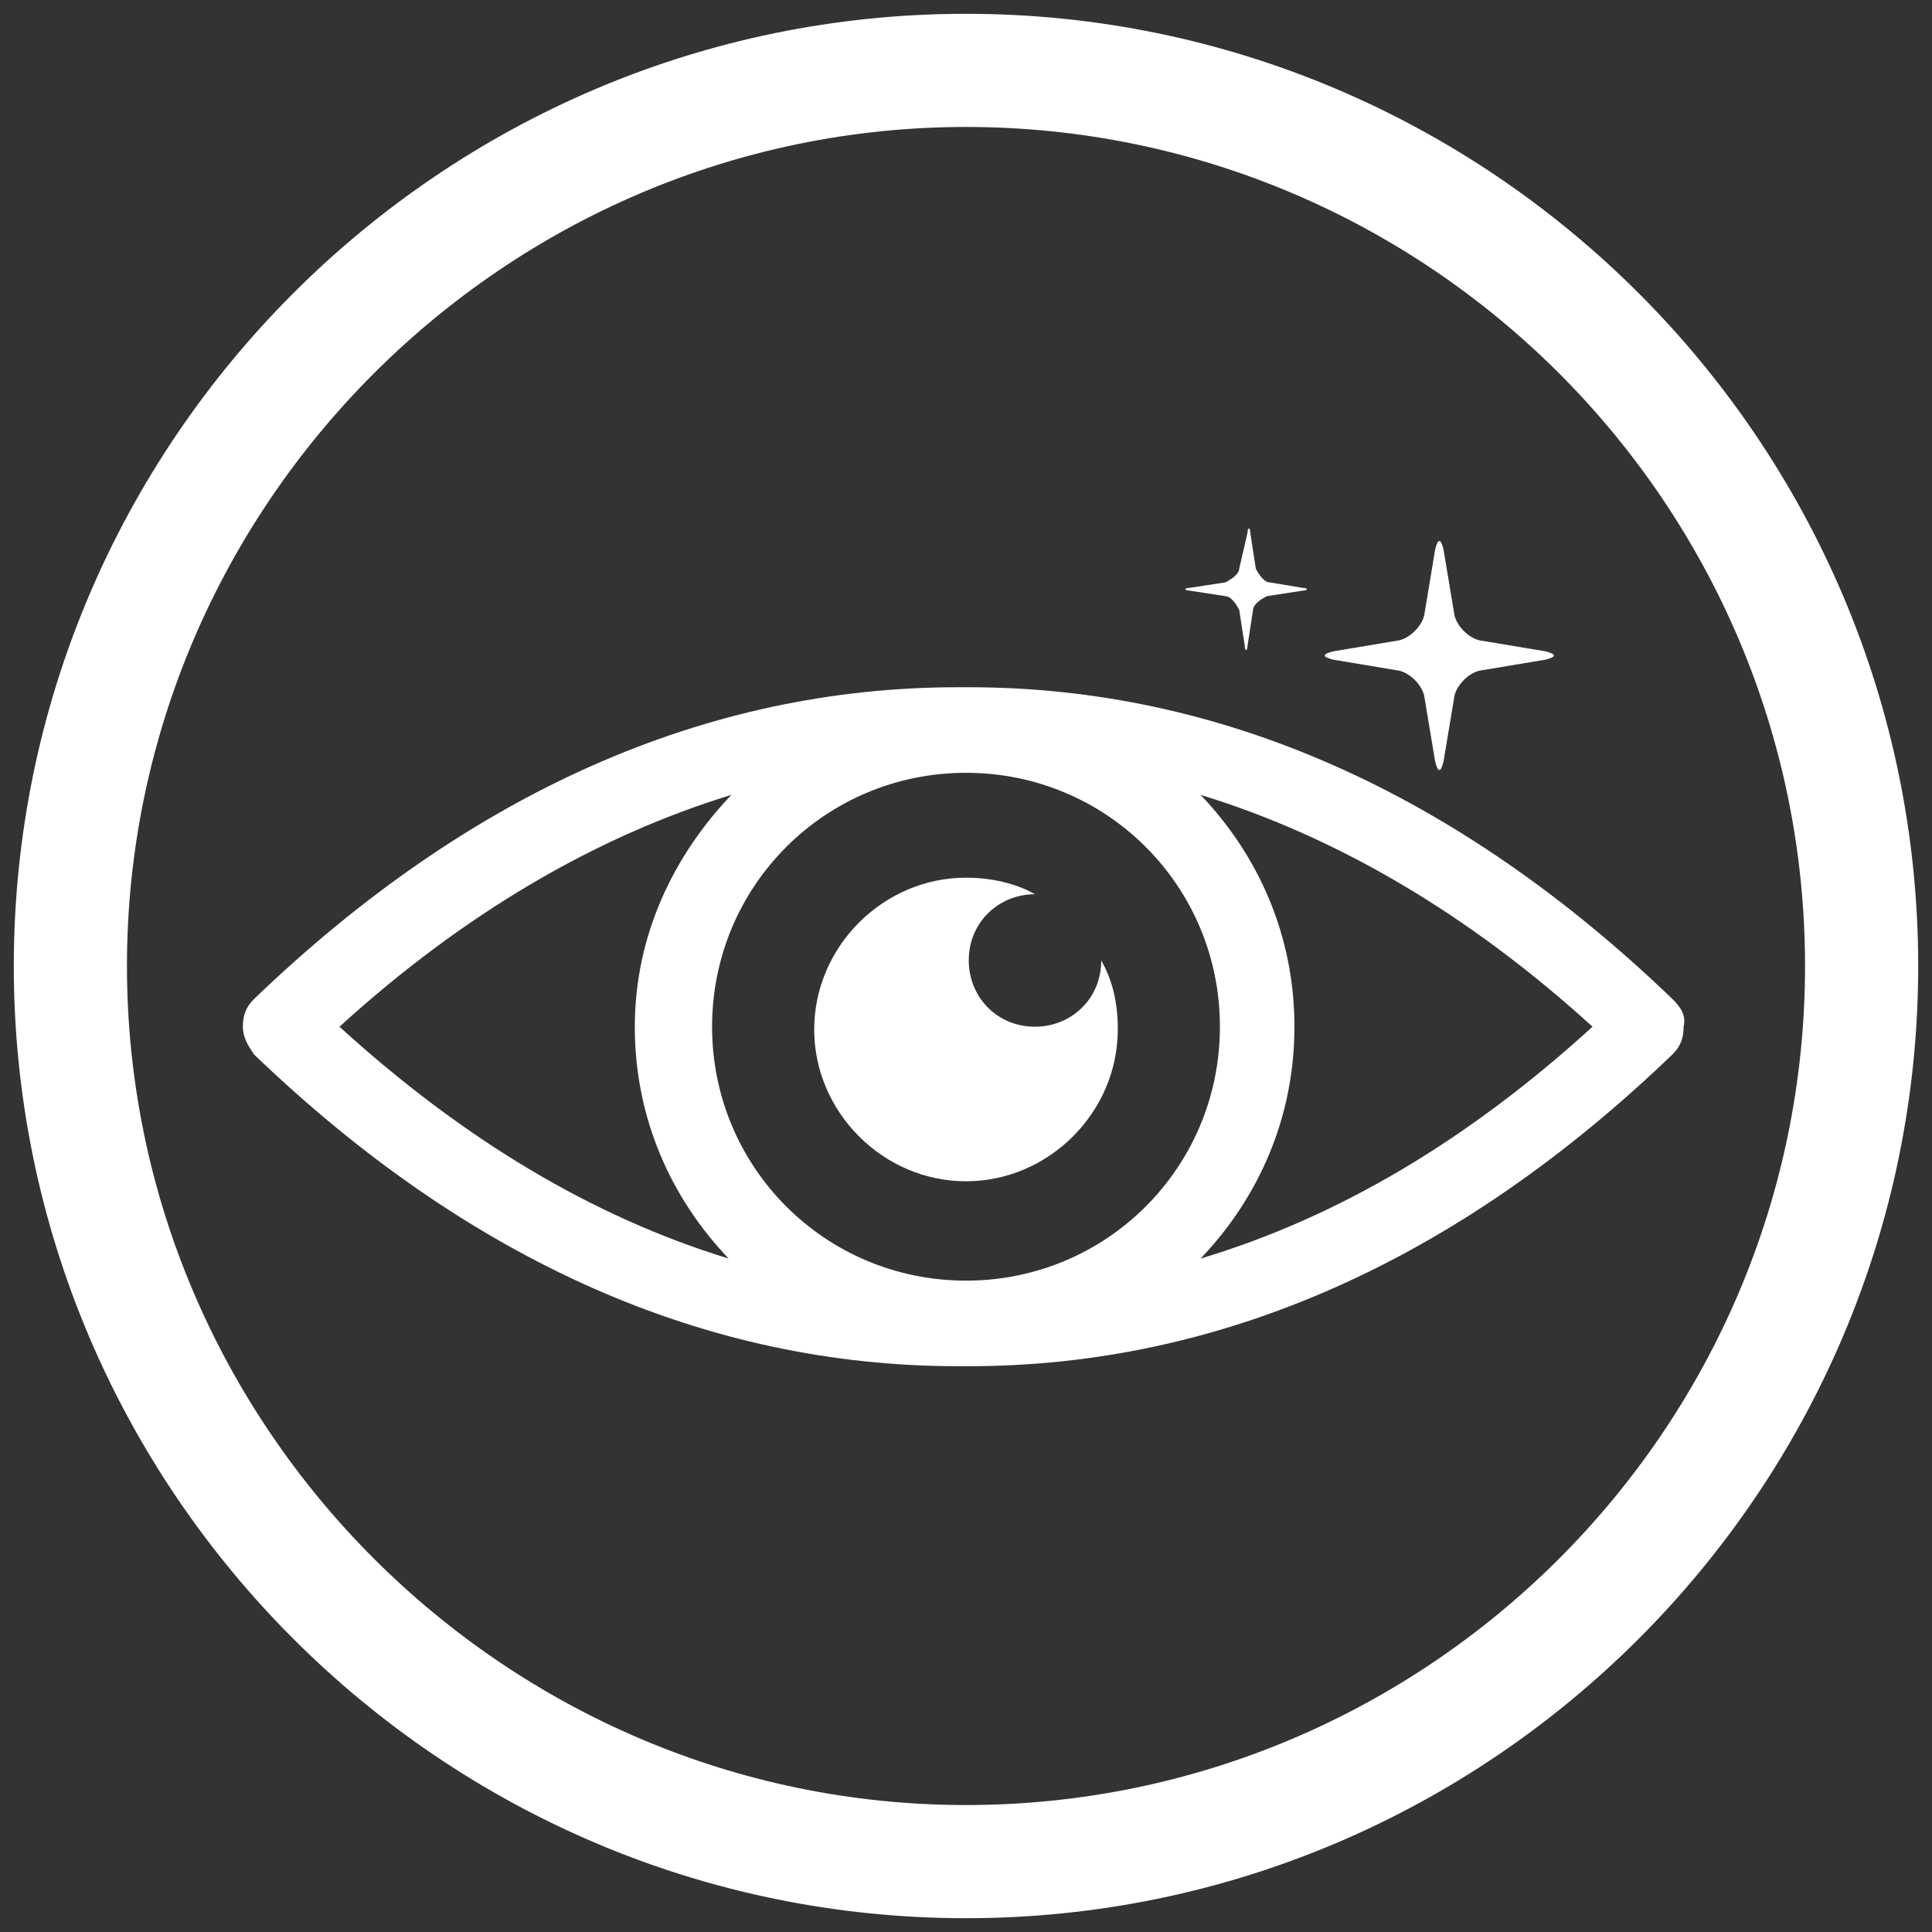 <?xml version="1.0" encoding="utf-8"?>
<!-- Generator: Adobe Illustrator 20.0.0, SVG Export Plug-In . SVG Version: 6.00 Build 0)  -->
<!DOCTYPE svg PUBLIC "-//W3C//DTD SVG 1.1//EN" "http://www.w3.org/Graphics/SVG/1.1/DTD/svg11.dtd">
<svg version="1.1" id="Layer_1" xmlns="http://www.w3.org/2000/svg" xmlns:xlink="http://www.w3.org/1999/xlink" x="0px" y="0px"
	 viewBox="0 0 70 70" style="enable-background:new 0 0 70 70;" xml:space="preserve">
<rect x="0" y="0" width="70" height="70" fill="#333333" stroke="none"/>
<style type="text/css">
	.st0{fill:#FFFFFF;}
</style>
<g>
	<path class="st0" d="M35,69.5C16,69.5,0.5,54,0.5,35S16,0.5,35,0.5C54,0.5,69.5,16,69.5,35S54,69.5,35,69.5z M35,4.6
		C18.3,4.6,4.6,18.3,4.6,35S18.3,65.4,35,65.4c16.7,0,30.4-13.6,30.4-30.4S51.7,4.6,35,4.6z"/>
	<g>
		<g>
			<path class="st0" d="M60.6,36.2c-7.8-7.5-16.4-11.3-25.5-11.3l-0.2,0l-0.2,0c-9.1,0-17.7,3.8-25.5,11.3c-0.3,0.3-0.4,0.6-0.4,1
				c0,0.4,0.2,0.7,0.4,1c7.8,7.5,16.4,11.3,25.5,11.3l0.2,0l0.2,0h0c9.1,0,17.7-3.8,25.5-11.3c0.3-0.3,0.4-0.6,0.4-1
				C61.1,36.8,60.9,36.5,60.6,36.2z M12.3,37.2c4.5-4.1,9.3-6.9,14.2-8.4C24.4,31,23,33.9,23,37.2c0,3.3,1.3,6.2,3.4,8.4
				C21.5,44.1,16.8,41.3,12.3,37.2z M35,46.4c-5.1,0-9.2-4.1-9.2-9.2c0-5.1,4.1-9.2,9.2-9.2c5.1,0,9.2,4.1,9.2,9.2
				C44.2,42.3,40.1,46.4,35,46.4z M43.5,45.6c2.1-2.2,3.4-5.1,3.4-8.4c0-3.3-1.3-6.2-3.4-8.4c4.9,1.5,9.7,4.3,14.2,8.4
				C53.2,41.3,48.5,44.1,43.5,45.6z"/>
			<path class="st0" d="M39.9,34.8c0,1.4-1.1,2.4-2.4,2.4c-1.4,0-2.4-1.1-2.4-2.4c0-1.4,1.1-2.4,2.4-2.4c0,0,0,0,0,0
				c-0.7-0.4-1.6-0.6-2.5-0.6c-3,0-5.5,2.5-5.5,5.5c0,3,2.5,5.5,5.5,5.5c3,0,5.5-2.5,5.5-5.5C40.5,36.3,40.3,35.5,39.9,34.8
				C39.9,34.7,39.9,34.7,39.9,34.8z"/>
		</g>
		<path class="st0" d="M51.6,22.3c-0.1,0.4-0.5,0.8-0.9,0.9l-2.4,0.4c-0.4,0.1-0.4,0.2,0,0.3l2.4,0.4c0.4,0.1,0.8,0.5,0.9,0.9
			l0.4,2.4c0.1,0.4,0.2,0.4,0.3,0l0.4-2.4c0.1-0.4,0.5-0.8,0.9-0.9l2.4-0.4c0.4-0.1,0.4-0.2,0-0.3l-2.4-0.4
			c-0.4-0.1-0.8-0.5-0.9-0.9l-0.4-2.4c-0.1-0.4-0.2-0.4-0.3,0L51.6,22.3z"/>
		<path class="st0" d="M44.9,20.6c0,0.2-0.3,0.4-0.5,0.5l-1.3,0.2c-0.2,0-0.2,0.1,0,0.1l1.3,0.2c0.2,0,0.4,0.3,0.5,0.5l0.2,1.3
			c0,0.2,0.1,0.2,0.1,0l0.2-1.3c0-0.2,0.3-0.4,0.5-0.5l1.3-0.2c0.2,0,0.2-0.1,0-0.1L46,21.1c-0.2,0-0.4-0.3-0.5-0.5l-0.2-1.3
			c0-0.2-0.1-0.2-0.1,0L44.9,20.6z"/>
	</g>
</g>
</svg>
